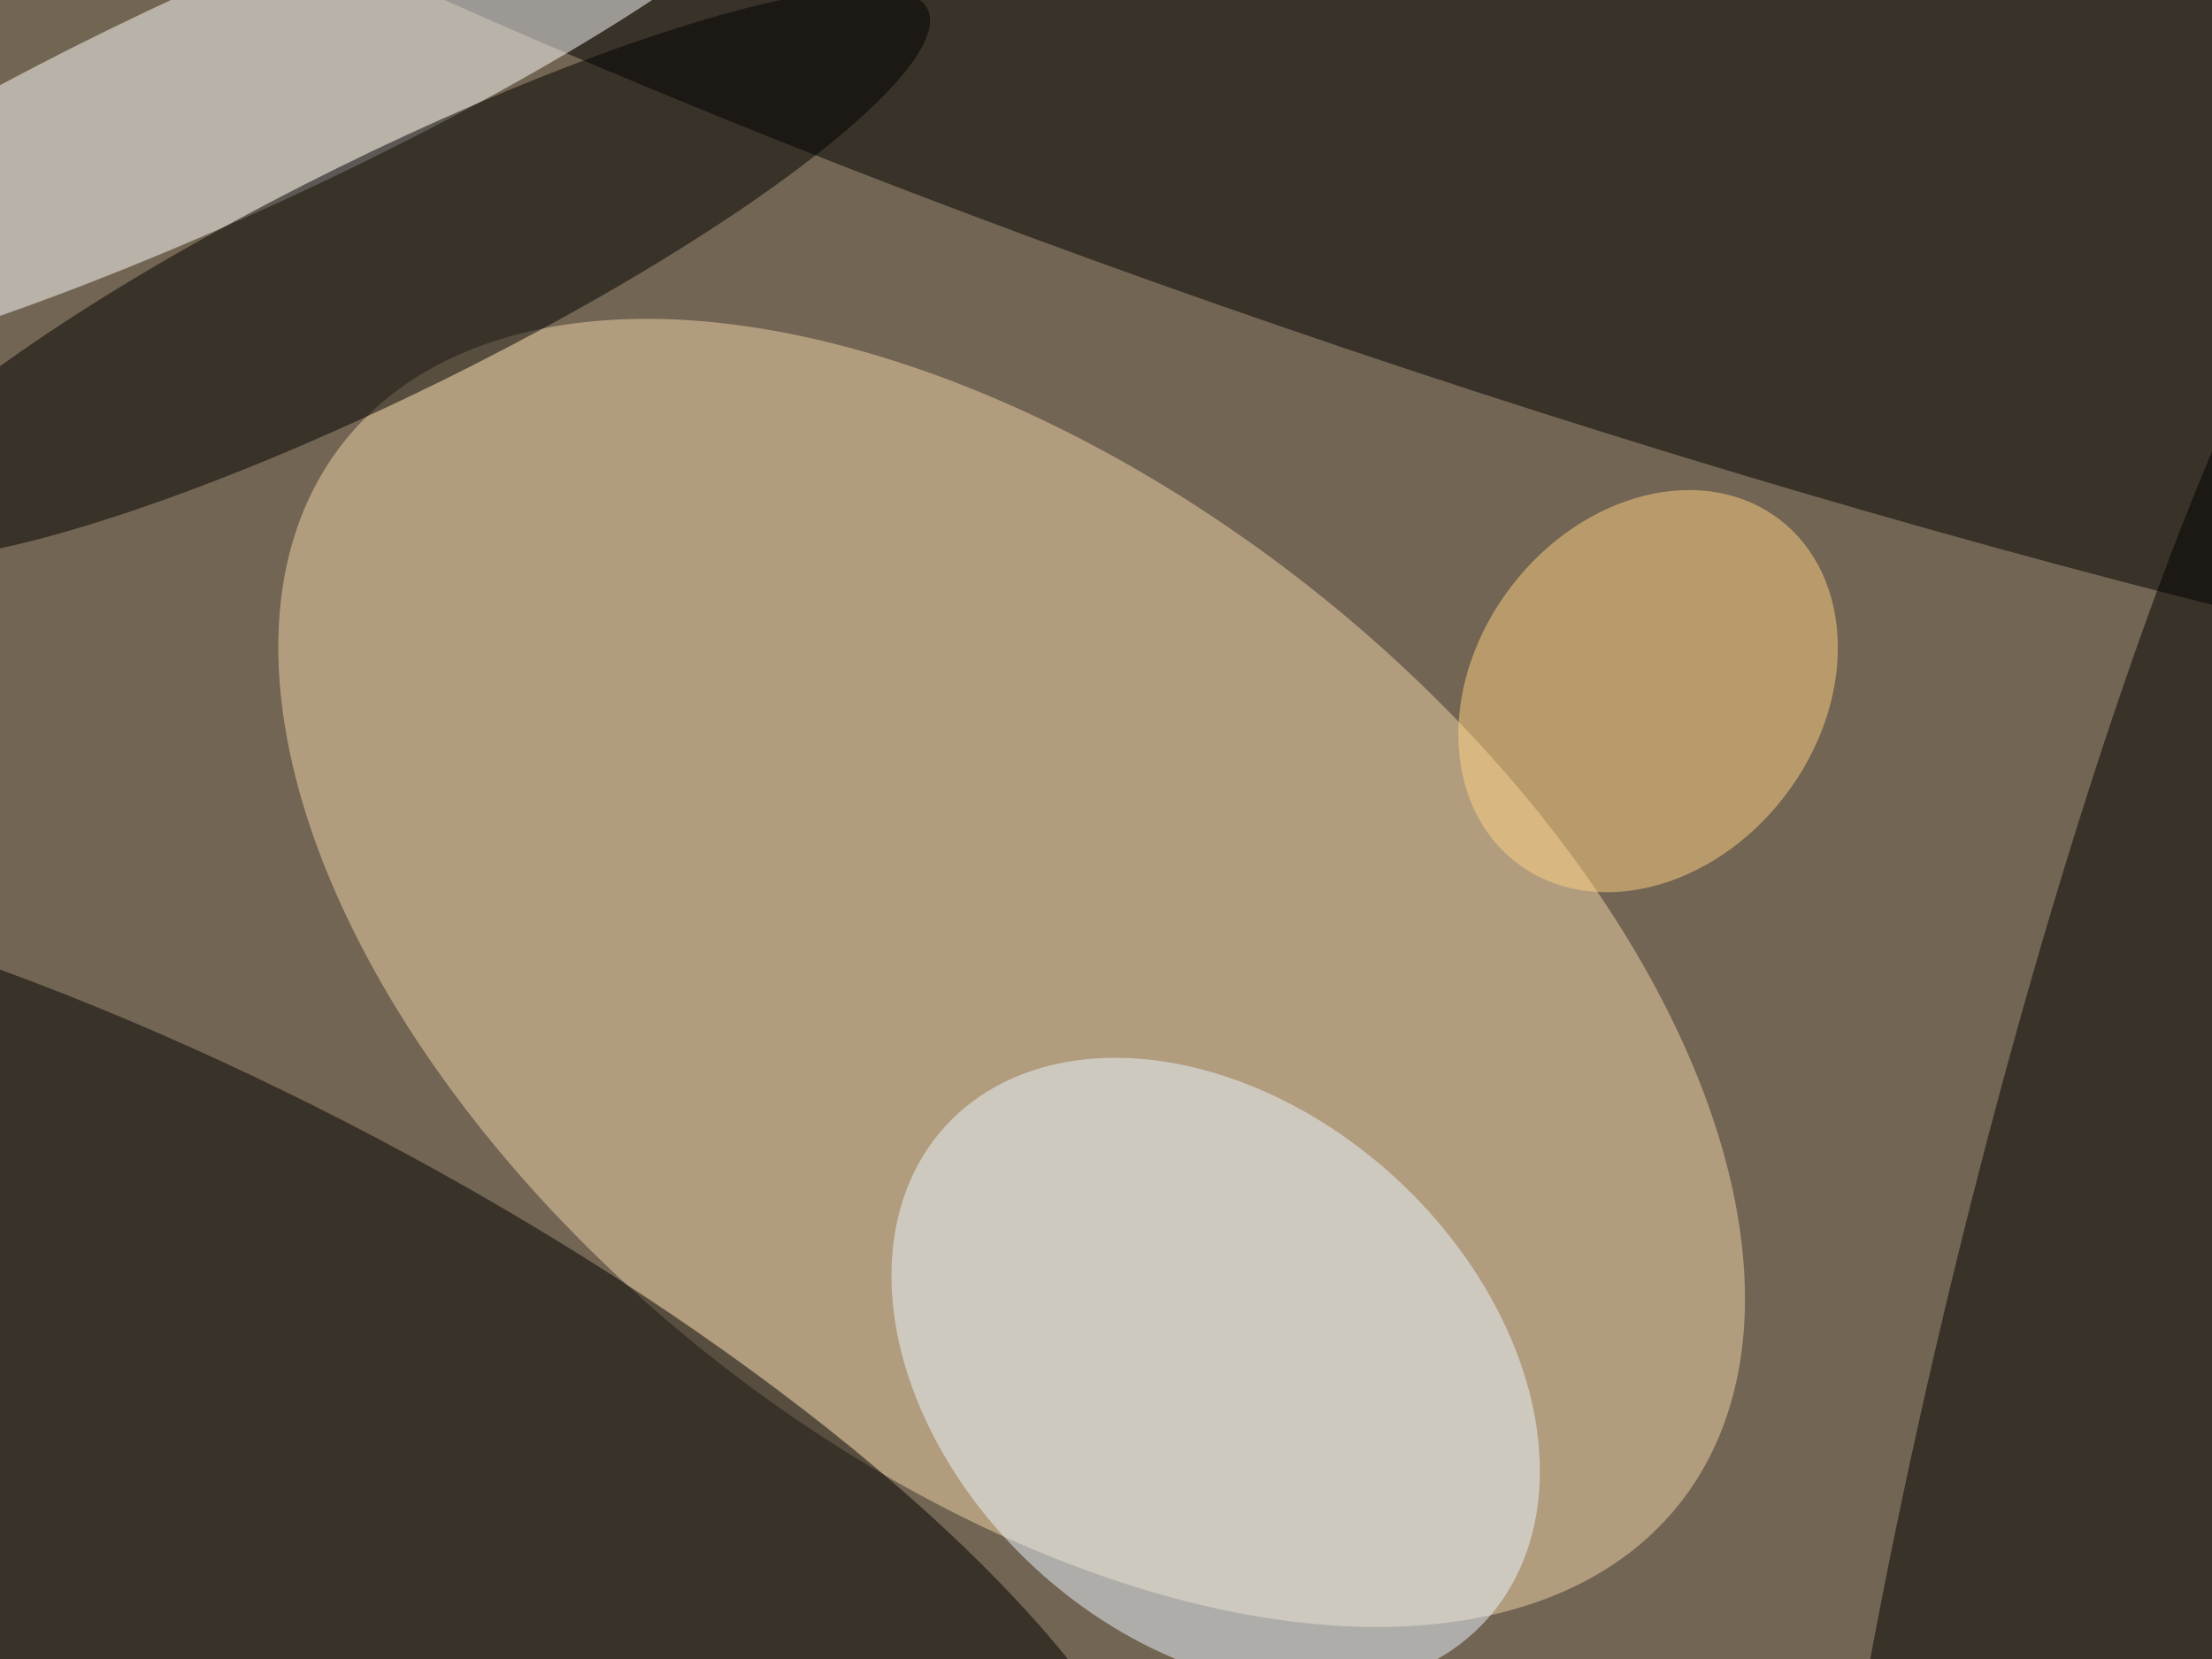 <svg xmlns="http://www.w3.org/2000/svg" viewBox="0 0 4032 3024"><filter id="c"><feGaussianBlur stdDeviation="55" /></filter><path fill="#736553" d="M0 0h4032v3024H0z"/><g filter='url(#c)' fill-opacity='.5'><ellipse fill="#f0d5aa" fill-opacity=".5" rx="1" ry="1" transform="matrix(553.421 -695.315 1216.754 968.45 1844 1773.4)"/><ellipse fill-opacity=".5" rx="1" ry="1" transform="matrix(1728.002 911.072 -296.218 561.828 388.9 2635.5)"/><ellipse fill-opacity=".5" rx="1" ry="1" transform="rotate(-162 1455.1 -188.8) scale(3849.234 665.684)"/><ellipse fill="#fff" fill-opacity=".5" rx="1" ry="1" transform="rotate(155.3 192.9 135.3) scale(1174.754 208.78)"/><ellipse fill-opacity=".5" rx="1" ry="1" transform="matrix(-505.977 2078.543 -315.201 -76.729 3876 2397.7)"/><ellipse fill="#ecf6ff" fill-opacity=".5" rx="1" ry="1" transform="rotate(-137.5 1594.7 820.8) scale(667.612 484.083)"/><ellipse fill-opacity=".5" rx="1" ry="1" transform="matrix(-980.181 483.51 -95.554 -193.709 710.5 500)"/><ellipse fill="#ffd385" fill-opacity=".5" rx="1" ry="1" transform="matrix(249.184 191.153 -239.855 312.67 3004.1 1259.8)"/></g></svg>